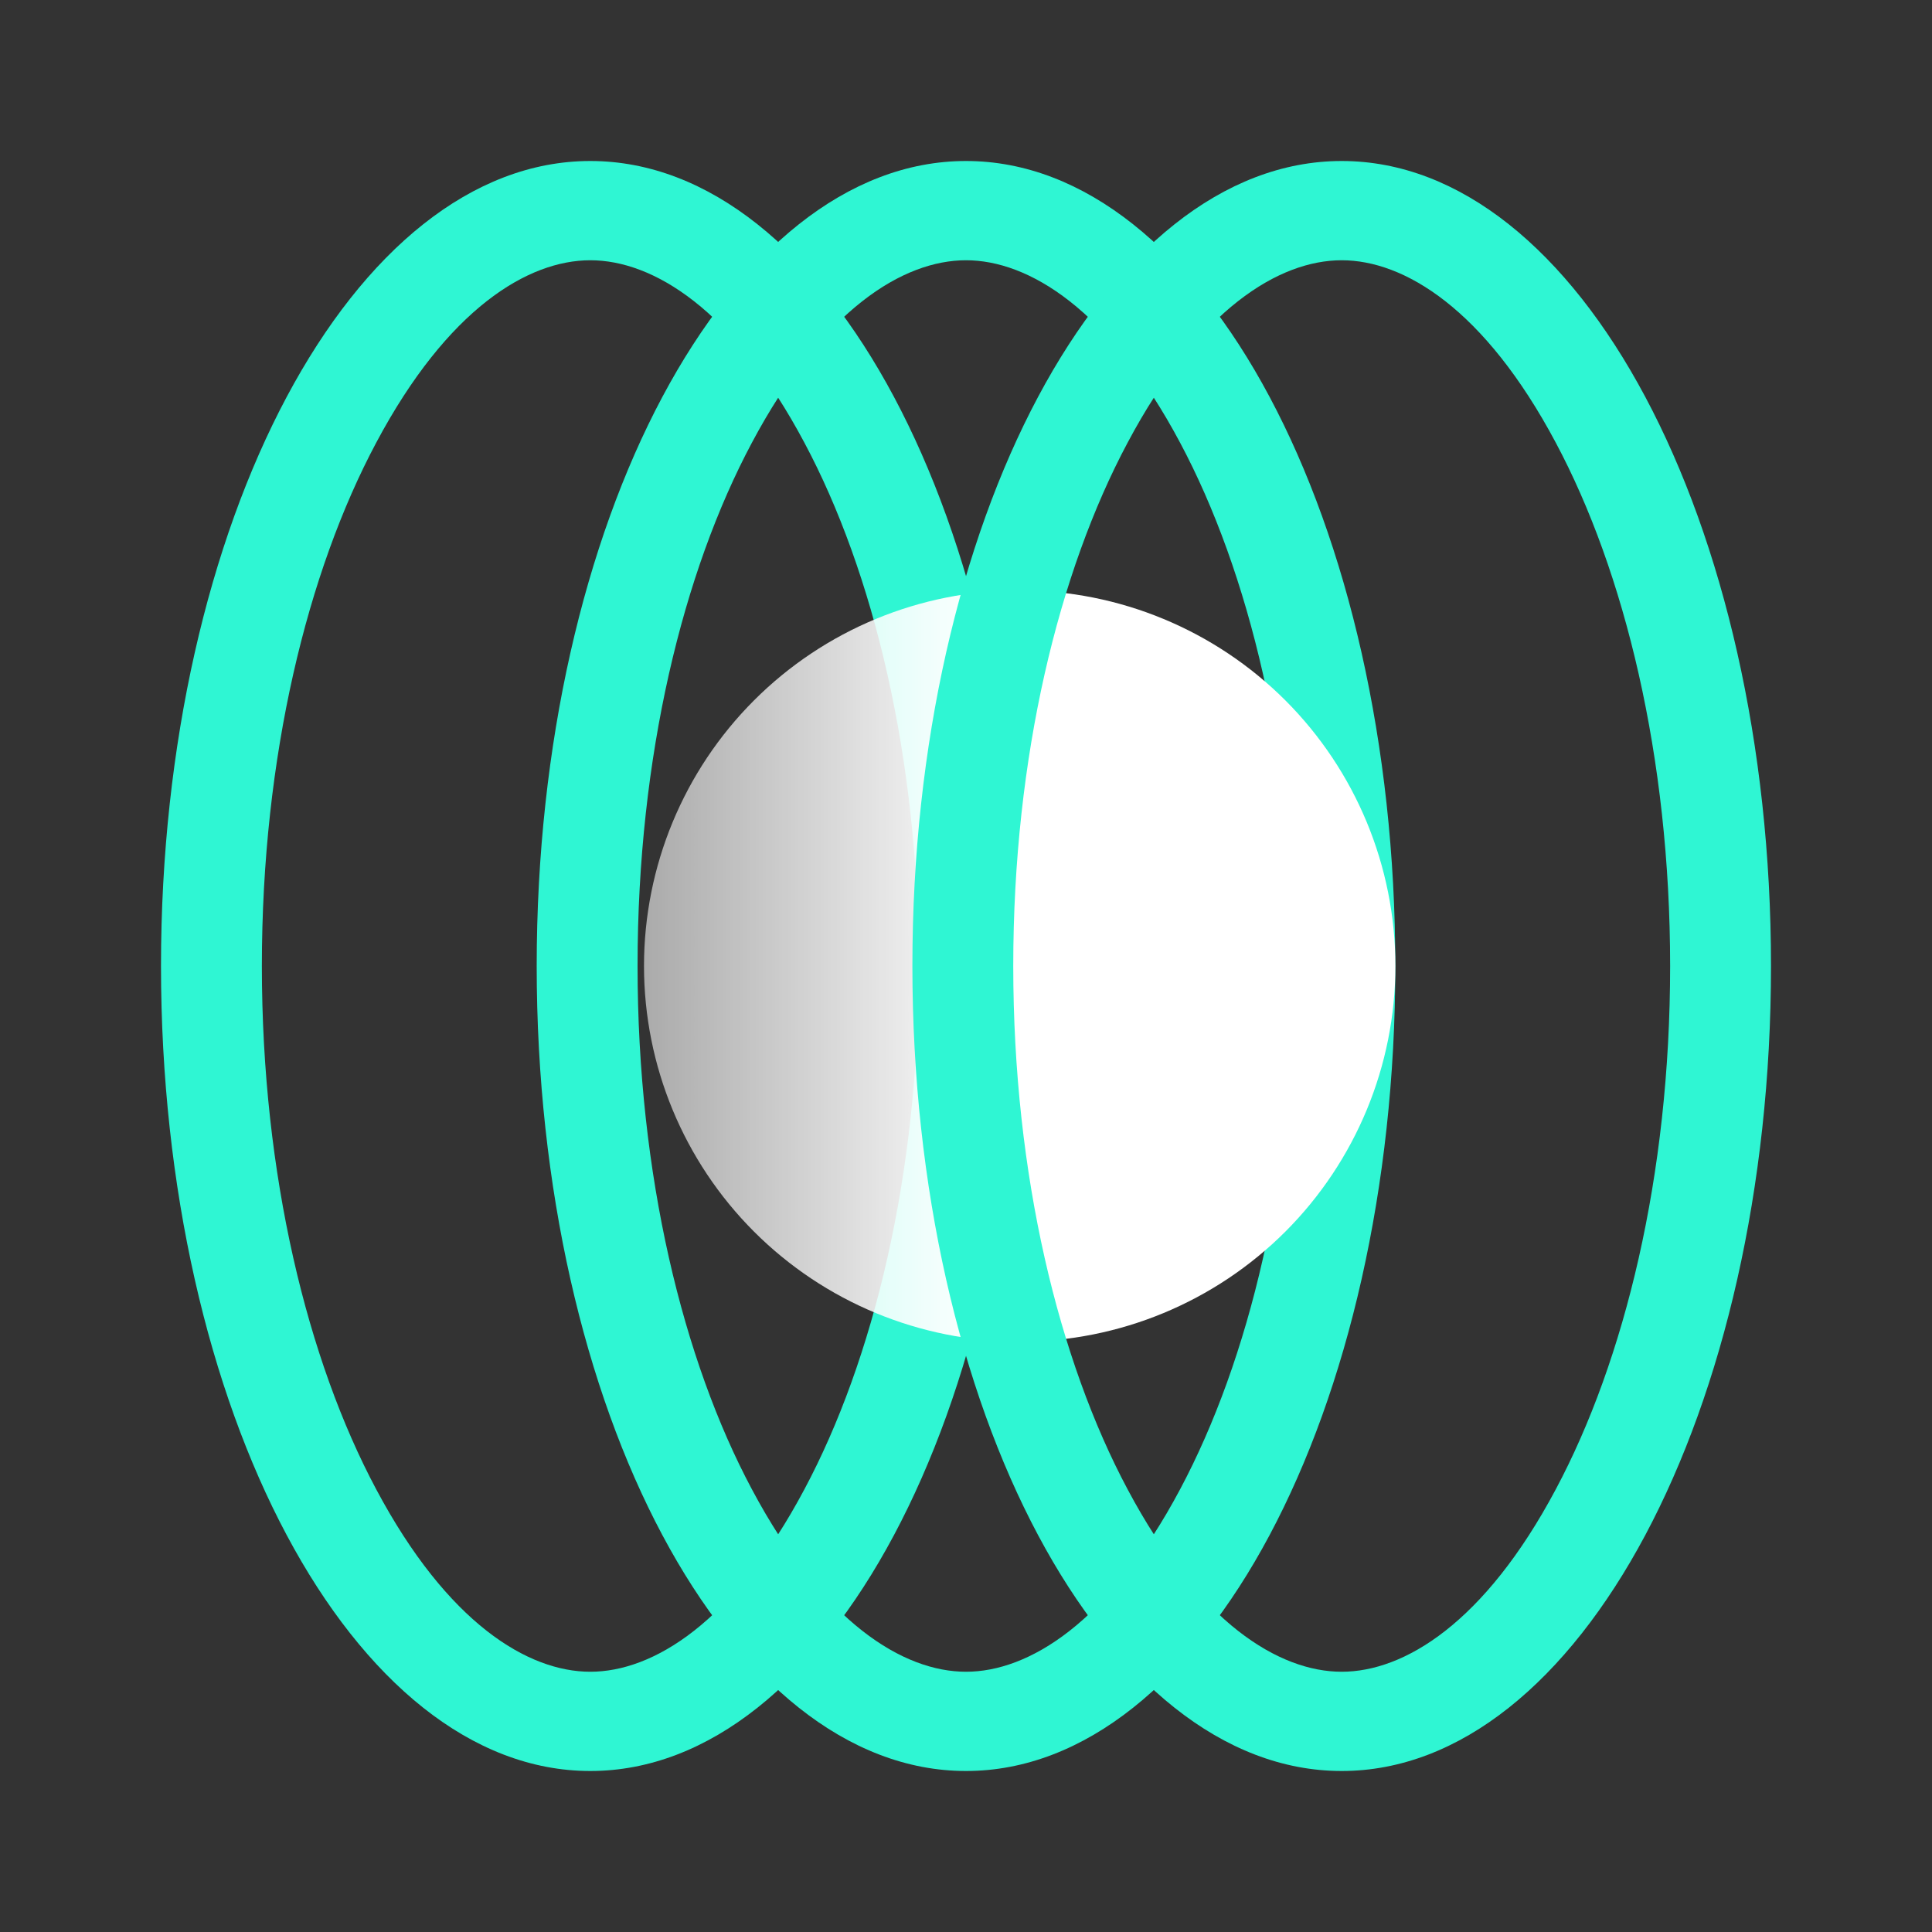 <svg width="24" height="24" viewBox="0 0 24 24" fill="none" xmlns="http://www.w3.org/2000/svg">
<rect x="0" y="0" width="24" height="24" fill="#333333" stroke="none"/>
<path fill-rule="evenodd" clip-rule="evenodd" d="M4.673 18.5C5.56 20.167 6.56 20.767 7.333 20.767C8.107 20.767 9.107 20.167 9.993 18.5C10.847 16.9 11.413 14.607 11.413 12C11.413 9.4 10.847 7.1 9.993 5.5C9.107 3.833 8.107 3.233 7.333 3.233C6.56 3.233 5.56 3.833 4.673 5.5C3.82 7.1 3.253 9.393 3.253 12C3.253 14.6 3.82 16.9 4.673 18.5ZM2 12C2 17.52 4.387 22 7.333 22C10.28 22 12.667 17.52 12.667 12C12.667 6.48 10.28 2 7.333 2C4.387 2 2 6.48 2 12Z" fill="#2FF6D3"/>
<path fill-rule="evenodd" clip-rule="evenodd" d="M9.34 18.5C10.227 20.167 11.226 20.767 12 20.767C12.773 20.767 13.773 20.167 14.66 18.5C15.513 16.9 16.08 14.607 16.08 12C16.08 9.4 15.513 7.1 14.66 5.5C13.773 3.833 12.773 3.233 12 3.233C11.226 3.233 10.227 3.833 9.34 5.5C8.486 7.1 7.92 9.393 7.92 12C7.92 14.6 8.486 16.9 9.34 18.5ZM6.667 12C6.667 17.52 9.053 22 12 22C14.946 22 17.333 17.52 17.333 12C17.333 6.48 14.946 2 12 2C9.053 2 6.667 6.48 6.667 12Z" fill="#2FF6D3"/>
<path d="M12.667 16.667C11.429 16.667 10.242 16.175 9.367 15.3C8.492 14.425 8 13.238 8 12C8 10.762 8.492 9.575 9.367 8.7C10.242 7.825 11.429 7.333 12.667 7.333C13.905 7.333 15.091 7.825 15.967 8.7C16.842 9.575 17.334 10.762 17.334 12C17.334 13.238 16.842 14.425 15.967 15.3C15.091 16.175 13.905 16.667 12.667 16.667Z" fill="url(#paint0_linear_364_2356)"/>
<path fill-rule="evenodd" clip-rule="evenodd" d="M14.007 18.5C14.893 20.167 15.893 20.767 16.667 20.767C17.44 20.767 18.44 20.167 19.327 18.5C20.18 16.9 20.747 14.607 20.747 12C20.747 9.4 20.18 7.1 19.327 5.5C18.44 3.833 17.44 3.233 16.667 3.233C15.893 3.233 14.893 3.833 14.007 5.5C13.153 7.1 12.587 9.393 12.587 12C12.587 14.6 13.153 16.9 14.007 18.5ZM11.334 12C11.334 17.52 13.72 22 16.667 22C19.613 22 22 17.52 22 12C22 6.48 19.613 2 16.667 2C13.72 2 11.334 6.48 11.334 12Z" fill="#2FF6D3"/>
<defs>
<linearGradient id="paint0_linear_364_2356" x1="12.272" y1="12" x2="2" y2="12" gradientUnits="userSpaceOnUse">
<stop stop-color="white"/>
<stop offset="1" stop-color="white" stop-opacity="0"/>
</linearGradient>
</defs>
</svg>

